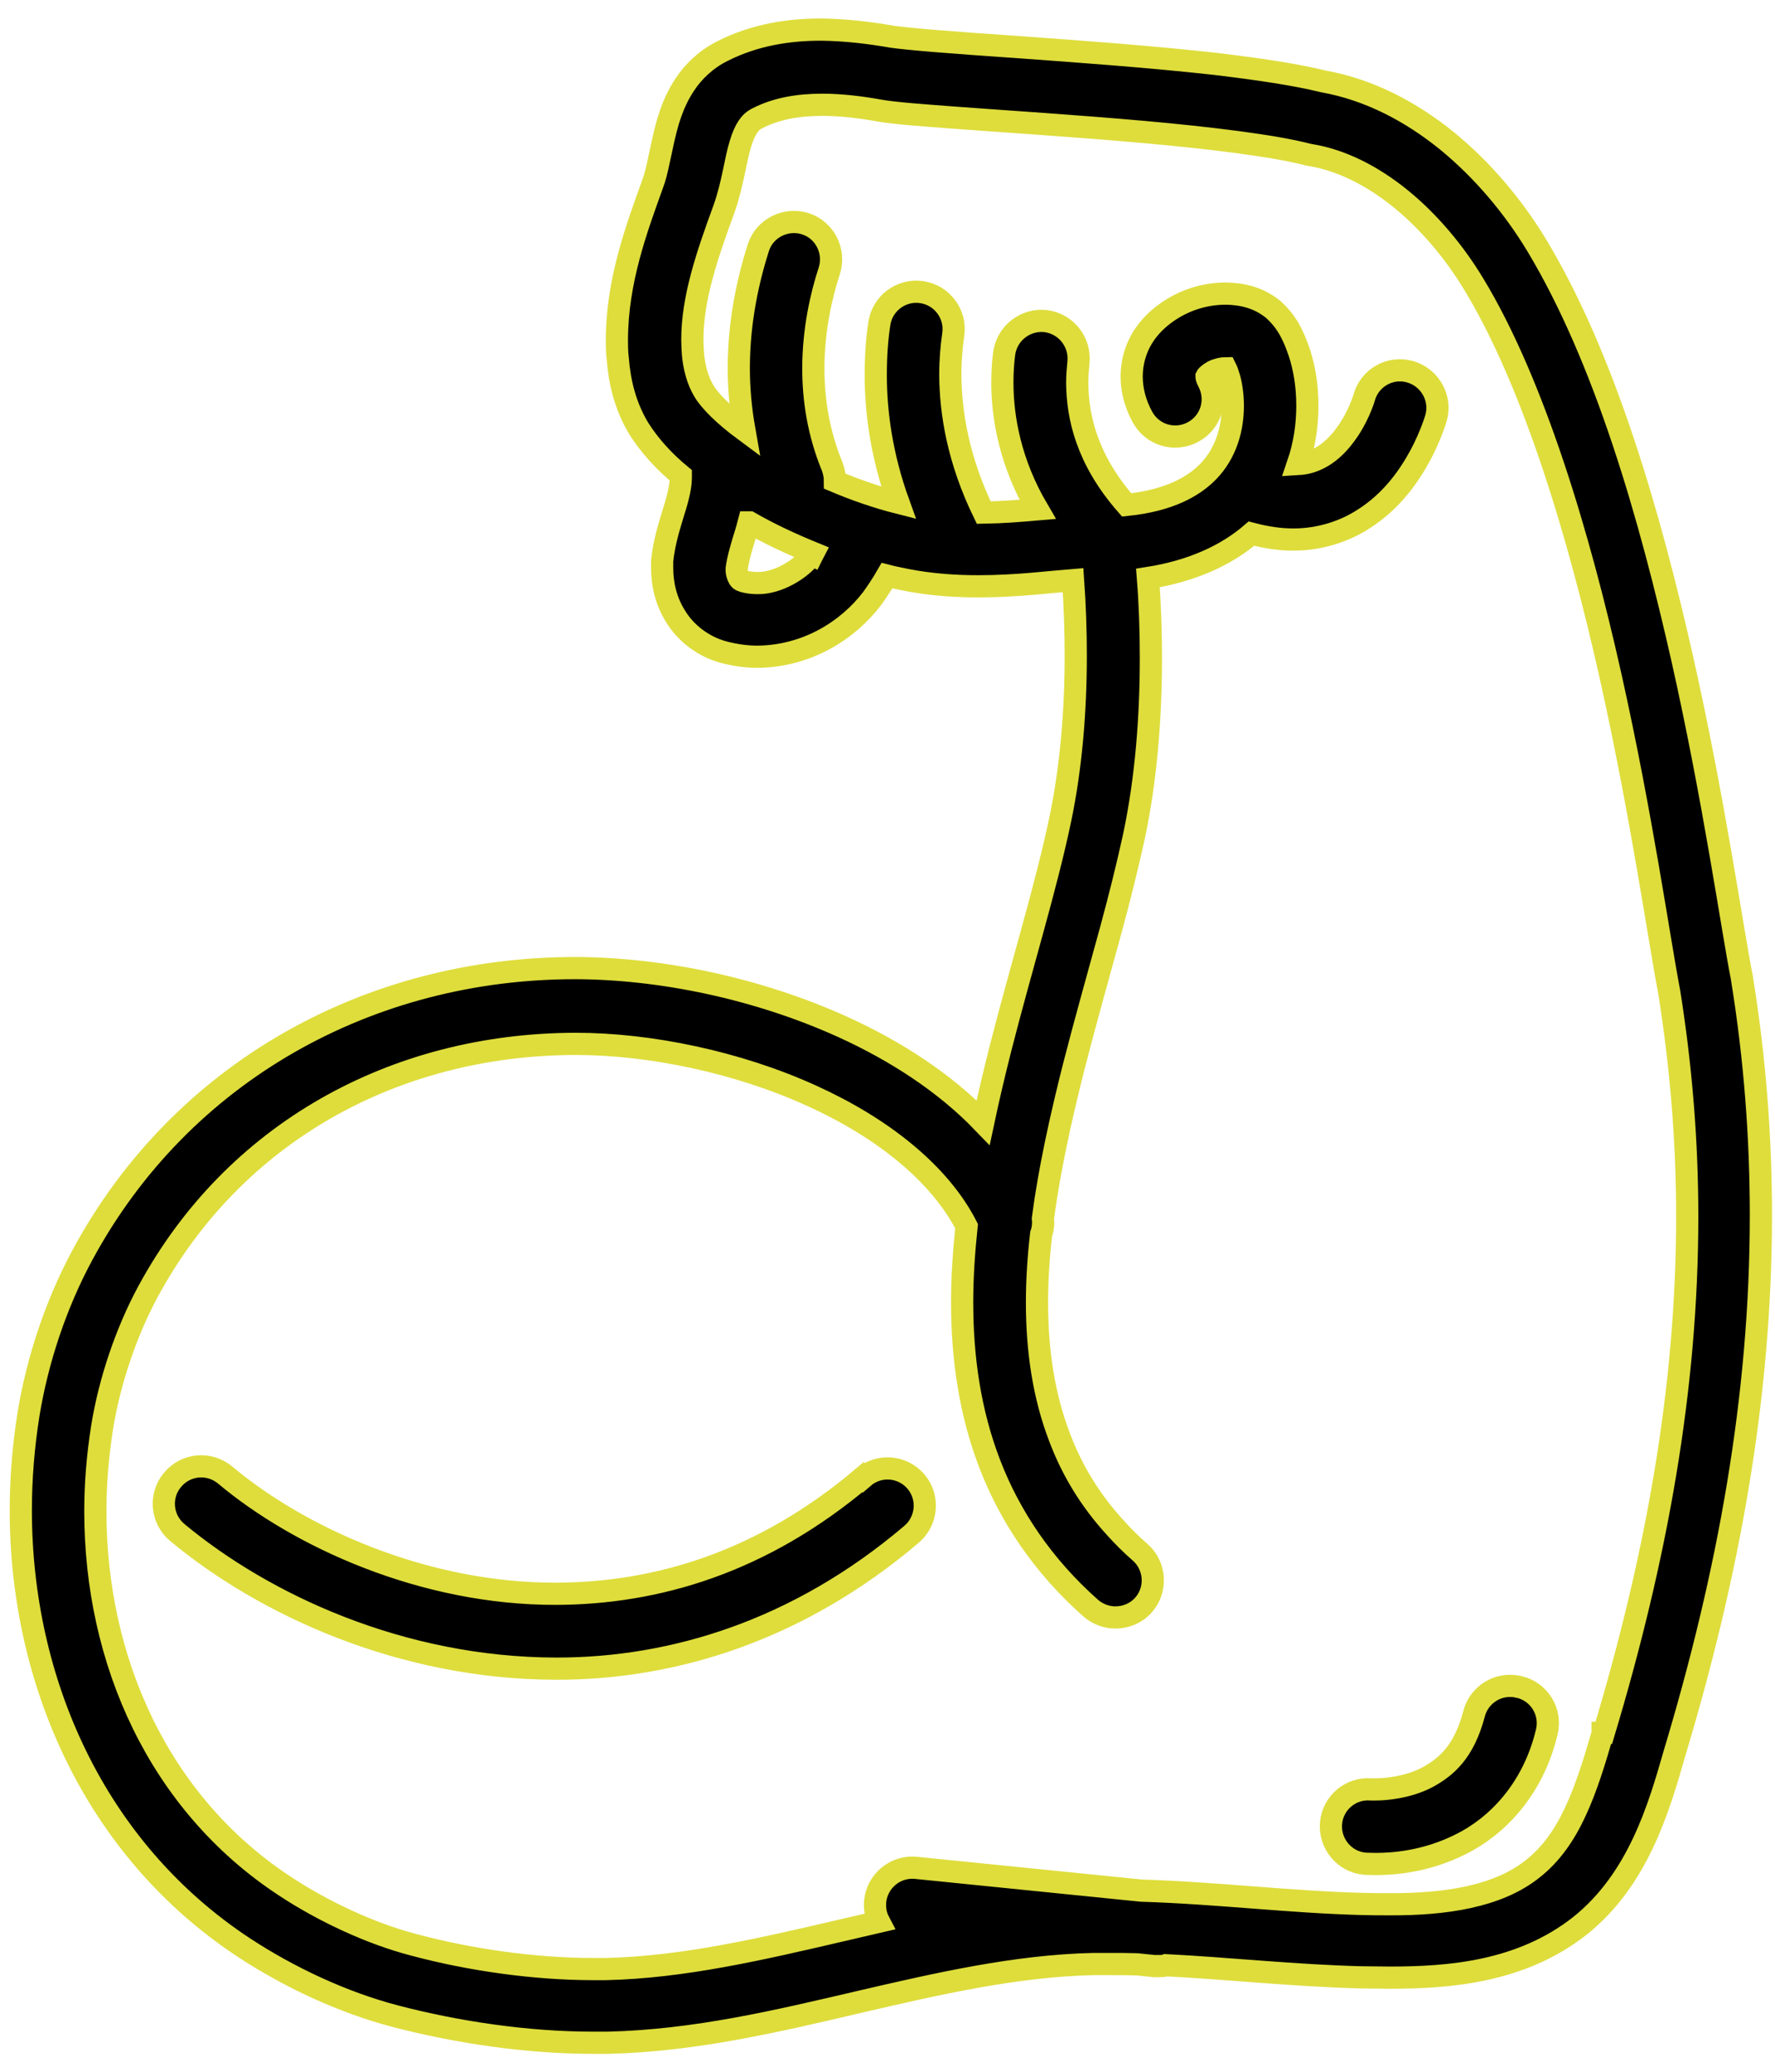 <svg width="60" height="70" viewBox="0 0 60 70" fill="none" xmlns="http://www.w3.org/2000/svg">
<path d="M58.883 33.09V33.05C58.563 31.45 57.953 27.1 56.873 22.29C55.783 17.46 54.263 12.14 51.953 8.3C51.163 6.99 50.133 5.76 48.913 4.76C47.703 3.78 46.293 3.03 44.733 2.75C43.753 2.51 42.503 2.33 41.093 2.16C38.953 1.92 36.473 1.74 34.393 1.59C33.353 1.52 32.413 1.45 31.663 1.39C30.923 1.33 30.343 1.27 30.153 1.24C29.403 1.11 28.593 1.01 27.753 1C26.673 1 25.523 1.17 24.433 1.72C23.883 1.99 23.443 2.41 23.153 2.85C22.713 3.51 22.543 4.19 22.413 4.77C22.283 5.35 22.193 5.86 22.073 6.18C21.503 7.76 20.863 9.49 20.853 11.46C20.853 11.68 20.853 11.9 20.883 12.13C20.943 12.9 21.133 13.72 21.593 14.48C21.953 15.05 22.433 15.58 23.013 16.06C23.013 16.09 23.013 16.11 23.013 16.14C23.013 16.41 22.933 16.78 22.783 17.25C22.643 17.72 22.453 18.28 22.383 18.95V19.03C22.383 19.03 22.383 19.12 22.383 19.18C22.383 19.7 22.493 20.28 22.833 20.82C23.163 21.37 23.753 21.85 24.483 22.04C24.873 22.14 25.243 22.19 25.613 22.19C27.273 22.17 28.653 21.31 29.483 20.22C29.663 19.97 29.833 19.71 29.983 19.45C30.213 19.51 30.443 19.55 30.673 19.6C31.513 19.76 32.323 19.81 33.073 19.81C34.363 19.81 35.503 19.66 36.273 19.6C36.333 20.44 36.363 21.3 36.363 22.17C36.363 24.05 36.203 25.94 35.843 27.67C35.363 29.97 34.533 32.63 33.823 35.41C33.613 36.24 33.413 37.08 33.233 37.93C31.933 36.58 30.273 35.51 28.493 34.7C25.603 33.39 22.343 32.72 19.463 32.71C12.503 32.7 6.133 36.2 2.783 42.41C1.893 44.06 1.263 45.95 0.963 47.79C0.793 48.86 0.703 49.95 0.703 51.03C0.703 56.77 3.173 62.47 8.253 65.81C9.763 66.8 11.563 67.65 13.353 68.12C15.463 68.67 17.823 69.02 20.053 69.02C20.223 69.02 20.383 69.02 20.543 69.02C23.513 68.95 26.303 68.28 29.003 67.65C31.713 67.02 34.333 66.42 36.953 66.36C37.143 66.36 37.333 66.36 37.523 66.36C37.823 66.36 38.123 66.36 38.433 66.37L39.023 66.43C39.023 66.43 39.113 66.43 39.153 66.43C39.243 66.43 39.333 66.43 39.413 66.4C41.553 66.51 43.743 66.75 46.003 66.81C46.323 66.81 46.643 66.82 46.983 66.82C49.003 66.82 51.413 66.63 53.393 65.08C54.403 64.28 55.073 63.26 55.553 62.24C56.033 61.22 56.333 60.18 56.603 59.24C58.423 53.19 59.523 47.21 59.523 41.07C59.523 38.43 59.323 35.77 58.883 33.06V33.09ZM27.443 18.74C27.083 19.24 26.273 19.72 25.593 19.7C25.433 19.7 25.283 19.68 25.133 19.64C25.003 19.6 25.013 19.58 24.973 19.53C24.943 19.48 24.893 19.35 24.903 19.21C24.943 18.89 25.063 18.48 25.213 18C25.243 17.89 25.283 17.77 25.313 17.65H25.333C26.013 18.04 26.743 18.38 27.503 18.69C27.493 18.71 27.473 18.73 27.463 18.75L27.443 18.74ZM54.173 58.55V58.57C53.903 59.5 53.623 60.42 53.253 61.21C52.883 62.01 52.423 62.66 51.813 63.14C50.633 64.09 48.833 64.35 46.963 64.34C46.663 64.34 46.353 64.34 46.053 64.33C43.633 64.27 41.153 63.96 38.583 63.88L30.963 63.11C30.273 63.04 29.653 63.55 29.583 64.24C29.563 64.49 29.603 64.72 29.713 64.93C29.283 65.03 28.853 65.13 28.423 65.23C25.713 65.86 23.093 66.47 20.483 66.53C20.343 66.53 20.193 66.53 20.043 66.53C18.073 66.53 15.883 66.22 13.983 65.71C12.523 65.33 10.923 64.58 9.633 63.73C5.363 60.93 3.223 56.11 3.223 51.06C3.223 50.12 3.303 49.17 3.453 48.22C3.703 46.67 4.263 45.01 5.003 43.64C7.903 38.28 13.323 35.28 19.463 35.27C21.953 35.27 24.933 35.88 27.453 37.03C29.833 38.11 31.763 39.65 32.673 41.43C32.583 42.29 32.523 43.14 32.523 44C32.523 45.87 32.783 47.72 33.463 49.48C34.143 51.24 35.253 52.9 36.863 54.33C37.103 54.54 37.403 54.65 37.703 54.65C38.053 54.65 38.403 54.51 38.653 54.23C39.113 53.71 39.063 52.91 38.543 52.45C38.233 52.18 37.953 51.9 37.693 51.61C36.833 50.67 36.233 49.66 35.823 48.58C35.283 47.18 35.053 45.64 35.053 44.01C35.053 43.26 35.103 42.48 35.193 41.7C35.253 41.53 35.273 41.35 35.253 41.17C35.473 39.51 35.853 37.8 36.283 36.09C36.693 34.49 37.143 32.91 37.563 31.37C37.853 30.3 38.113 29.26 38.333 28.25C38.743 26.31 38.903 24.25 38.903 22.23C38.903 21.32 38.873 20.41 38.803 19.53C40.273 19.3 41.443 18.77 42.303 18.03C42.793 18.16 43.263 18.23 43.713 18.23H43.723C44.643 18.23 45.473 17.94 46.103 17.53C47.073 16.91 47.643 16.06 48.013 15.38C48.373 14.7 48.523 14.18 48.543 14.12C48.733 13.45 48.333 12.75 47.663 12.56C46.993 12.37 46.303 12.76 46.113 13.43C46.093 13.51 45.883 14.15 45.473 14.69C45.263 14.98 45.003 15.24 44.723 15.41C44.473 15.56 44.213 15.66 43.873 15.68C44.103 15.01 44.193 14.33 44.193 13.71C44.193 13.04 44.093 12.43 43.913 11.89C43.723 11.35 43.523 10.89 43.033 10.45C42.513 10.03 41.943 9.93 41.443 9.92C40.733 9.92 40.043 10.13 39.433 10.56C39.123 10.78 38.833 11.06 38.613 11.42C38.393 11.78 38.253 12.24 38.253 12.72C38.253 13.19 38.383 13.66 38.613 14.08C38.943 14.7 39.703 14.93 40.323 14.6C40.943 14.27 41.173 13.51 40.843 12.89C40.783 12.78 40.783 12.73 40.783 12.72C40.793 12.7 40.873 12.62 41.003 12.55C41.133 12.48 41.323 12.44 41.433 12.44C41.473 12.52 41.513 12.63 41.553 12.77C41.623 13.02 41.673 13.36 41.673 13.71C41.673 14.49 41.443 15.31 40.843 15.93C40.343 16.44 39.533 16.91 38.083 17.06C36.713 15.5 36.423 14.05 36.413 12.94C36.413 12.7 36.433 12.47 36.453 12.26C36.533 11.57 36.043 10.94 35.353 10.85C34.663 10.77 34.033 11.26 33.943 11.95C33.903 12.25 33.883 12.58 33.883 12.93C33.883 14.14 34.163 15.66 35.073 17.21C34.493 17.26 33.893 17.31 33.253 17.32C32.393 15.55 32.133 13.97 32.123 12.67C32.123 12.17 32.163 11.71 32.223 11.3C32.323 10.61 31.843 9.97 31.153 9.87C30.463 9.77 29.823 10.25 29.723 10.94C29.643 11.46 29.603 12.04 29.603 12.67C29.603 13.94 29.803 15.41 30.373 16.99C29.663 16.81 28.933 16.56 28.223 16.26C28.223 16.1 28.193 15.93 28.133 15.77C27.663 14.63 27.493 13.5 27.493 12.45C27.493 11.17 27.753 10 28.033 9.15C28.243 8.49 27.883 7.77 27.223 7.56C26.563 7.35 25.843 7.71 25.633 8.37C25.303 9.41 24.973 10.82 24.973 12.44C24.973 13.11 25.033 13.81 25.163 14.54C24.473 14.03 23.973 13.53 23.783 13.19C23.593 12.87 23.463 12.43 23.423 11.95C23.413 11.79 23.403 11.64 23.403 11.48C23.403 10.08 23.893 8.64 24.473 7.06C24.773 6.21 24.853 5.43 25.023 4.88C25.103 4.61 25.193 4.41 25.283 4.28C25.373 4.15 25.453 4.07 25.613 3.99C26.243 3.67 26.973 3.54 27.793 3.54C28.423 3.54 29.093 3.62 29.753 3.74C30.283 3.83 31.143 3.89 32.323 3.98C34.073 4.11 36.433 4.26 38.673 4.46C40.903 4.66 43.043 4.92 44.203 5.22L44.303 5.24C45.343 5.41 46.393 5.94 47.353 6.72C48.313 7.5 49.173 8.53 49.823 9.61C51.863 12.98 53.393 18.15 54.443 22.85C55.493 27.55 56.083 31.75 56.423 33.51C56.833 36.08 57.033 38.6 57.033 41.1C57.033 46.94 55.983 52.66 54.213 58.55H54.173ZM29.173 49.91C25.763 52.8 22.183 53.84 18.793 53.85C14.293 53.86 10.093 51.92 7.613 49.84C7.073 49.39 6.283 49.46 5.833 50C5.383 50.53 5.453 51.33 5.993 51.78C8.933 54.22 13.563 56.37 18.793 56.38H18.823C22.733 56.38 26.963 55.11 30.813 51.84C31.343 51.39 31.413 50.59 30.963 50.06C30.513 49.53 29.713 49.46 29.183 49.92L29.173 49.91ZM51.353 57C50.673 56.83 49.993 57.24 49.823 57.92C49.483 59.2 48.883 59.71 48.233 60.06C47.573 60.4 46.823 60.46 46.503 60.46C46.443 60.46 46.403 60.46 46.373 60.46H46.353C45.663 60.4 45.053 60.91 44.993 61.6C44.933 62.29 45.443 62.91 46.133 62.97C46.163 62.97 46.303 62.98 46.513 62.98C47.073 62.98 48.193 62.91 49.383 62.31C50.573 61.72 51.813 60.49 52.283 58.53C52.453 57.85 52.043 57.17 51.363 57H51.353Z" fill="black" stroke="#DEDD3C" stroke-width="0.75" stroke-miterlimit="10"/>
</svg>
